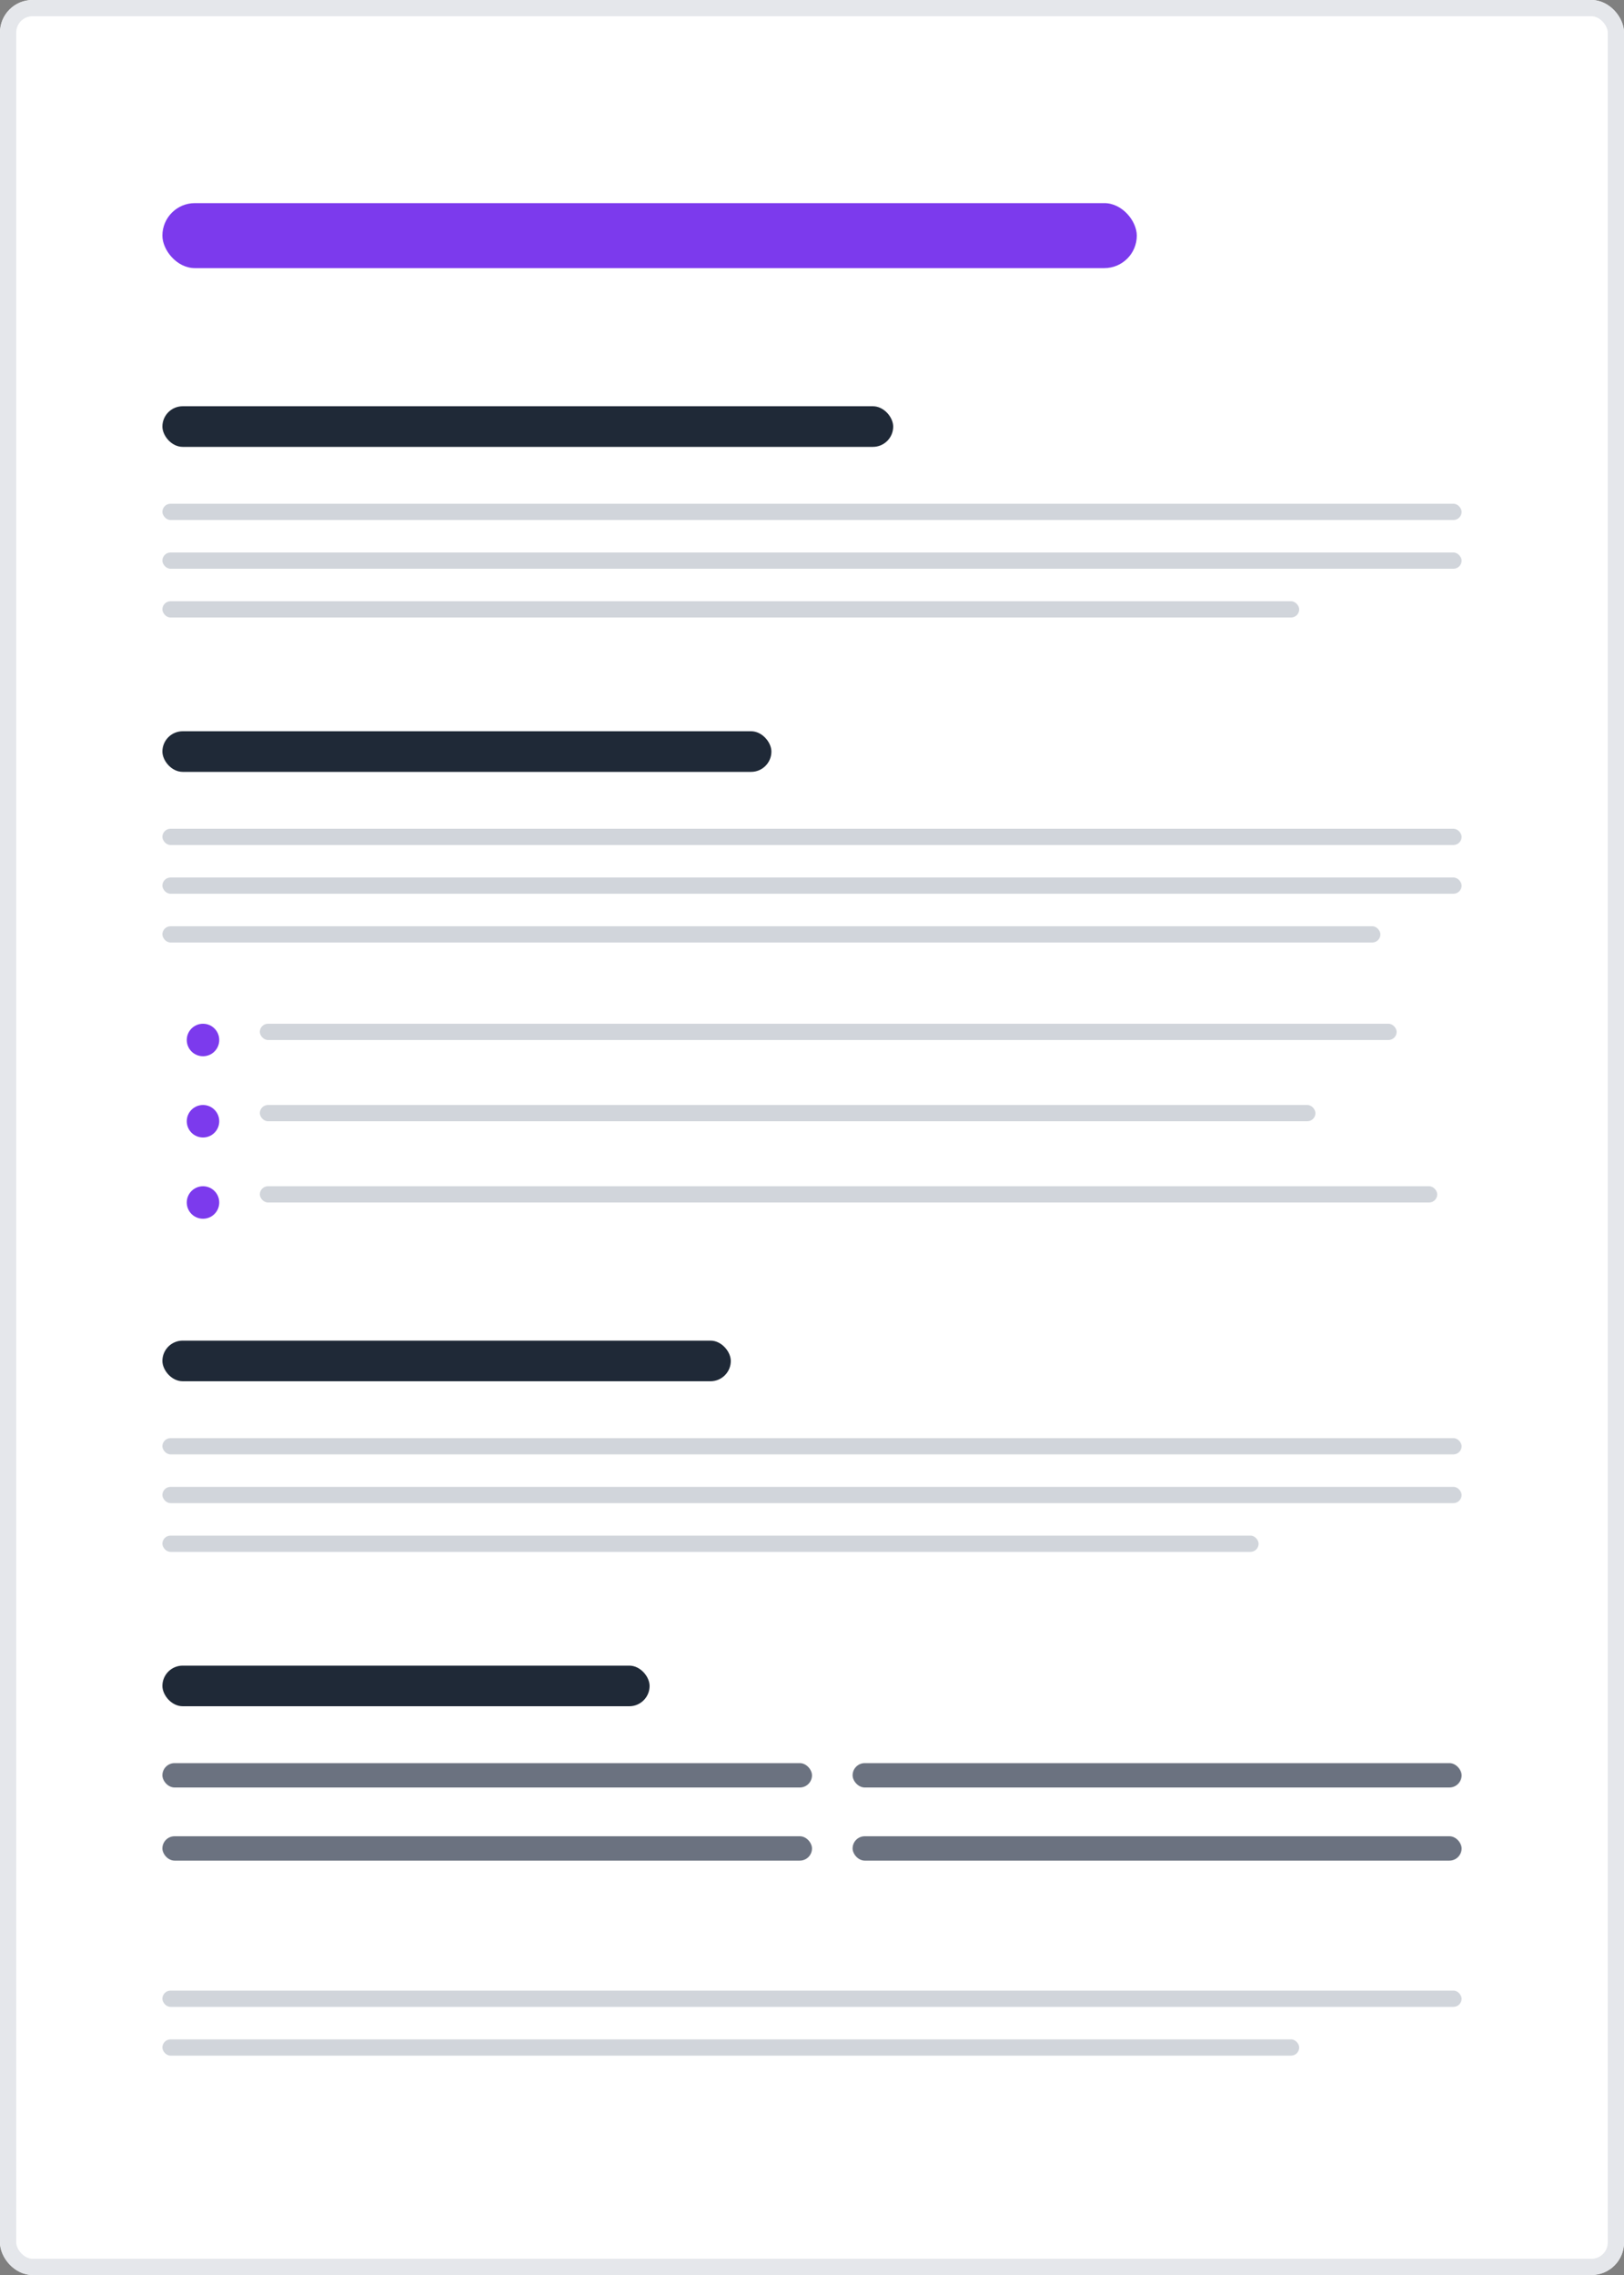<svg width="200" height="280" viewBox="0 0 200 280" fill="none" xmlns="http://www.w3.org/2000/svg">
  <rect x="0" y="0" width="200" height="280" fill="#808080" stroke="none"/>
  <rect width="200" height="280" rx="4" fill="white" />
  <rect x="1" y="1" width="198" height="278" rx="3" stroke="#E5E7EB" stroke-width="2" />

  <!-- Title -->
  <rect x="20" y="25" width="120" height="8" rx="4" fill="#7C3AED" />

  <!-- Section 1 -->
  <rect x="20" y="50" width="90" height="5" rx="2.5" fill="#1F2937" />
  <rect x="20" y="62" width="160" height="2" rx="1" fill="#D1D5DB" />
  <rect x="20" y="68" width="160" height="2" rx="1" fill="#D1D5DB" />
  <rect x="20" y="74" width="140" height="2" rx="1" fill="#D1D5DB" />

  <!-- Section 2 -->
  <rect x="20" y="90" width="75" height="5" rx="2.5" fill="#1F2937" />
  <rect x="20" y="102" width="160" height="2" rx="1" fill="#D1D5DB" />
  <rect x="20" y="108" width="160" height="2" rx="1" fill="#D1D5DB" />
  <rect x="20" y="114" width="150" height="2" rx="1" fill="#D1D5DB" />

  <!-- Bullet points -->
  <circle cx="25" cy="128" r="2" fill="#7C3AED" />
  <rect x="32" y="126" width="140" height="2" rx="1" fill="#D1D5DB" />
  <circle cx="25" cy="138" r="2" fill="#7C3AED" />
  <rect x="32" y="136" width="130" height="2" rx="1" fill="#D1D5DB" />
  <circle cx="25" cy="148" r="2" fill="#7C3AED" />
  <rect x="32" y="146" width="145" height="2" rx="1" fill="#D1D5DB" />

  <!-- Section 3 -->
  <rect x="20" y="165" width="70" height="5" rx="2.5" fill="#1F2937" />
  <rect x="20" y="177" width="160" height="2" rx="1" fill="#D1D5DB" />
  <rect x="20" y="183" width="160" height="2" rx="1" fill="#D1D5DB" />
  <rect x="20" y="189" width="135" height="2" rx="1" fill="#D1D5DB" />

  <!-- Section 4 -->
  <rect x="20" y="205" width="60" height="5" rx="2.5" fill="#1F2937" />
  <rect x="20" y="217" width="80" height="3" rx="1.5" fill="#6B7280" />
  <rect x="105" y="217" width="75" height="3" rx="1.5" fill="#6B7280" />
  <rect x="20" y="226" width="80" height="3" rx="1.5" fill="#6B7280" />
  <rect x="105" y="226" width="75" height="3" rx="1.5" fill="#6B7280" />

  <!-- Footer -->
  <rect x="20" y="245" width="160" height="2" rx="1" fill="#D1D5DB" />
  <rect x="20" y="251" width="140" height="2" rx="1" fill="#D1D5DB" />
</svg>